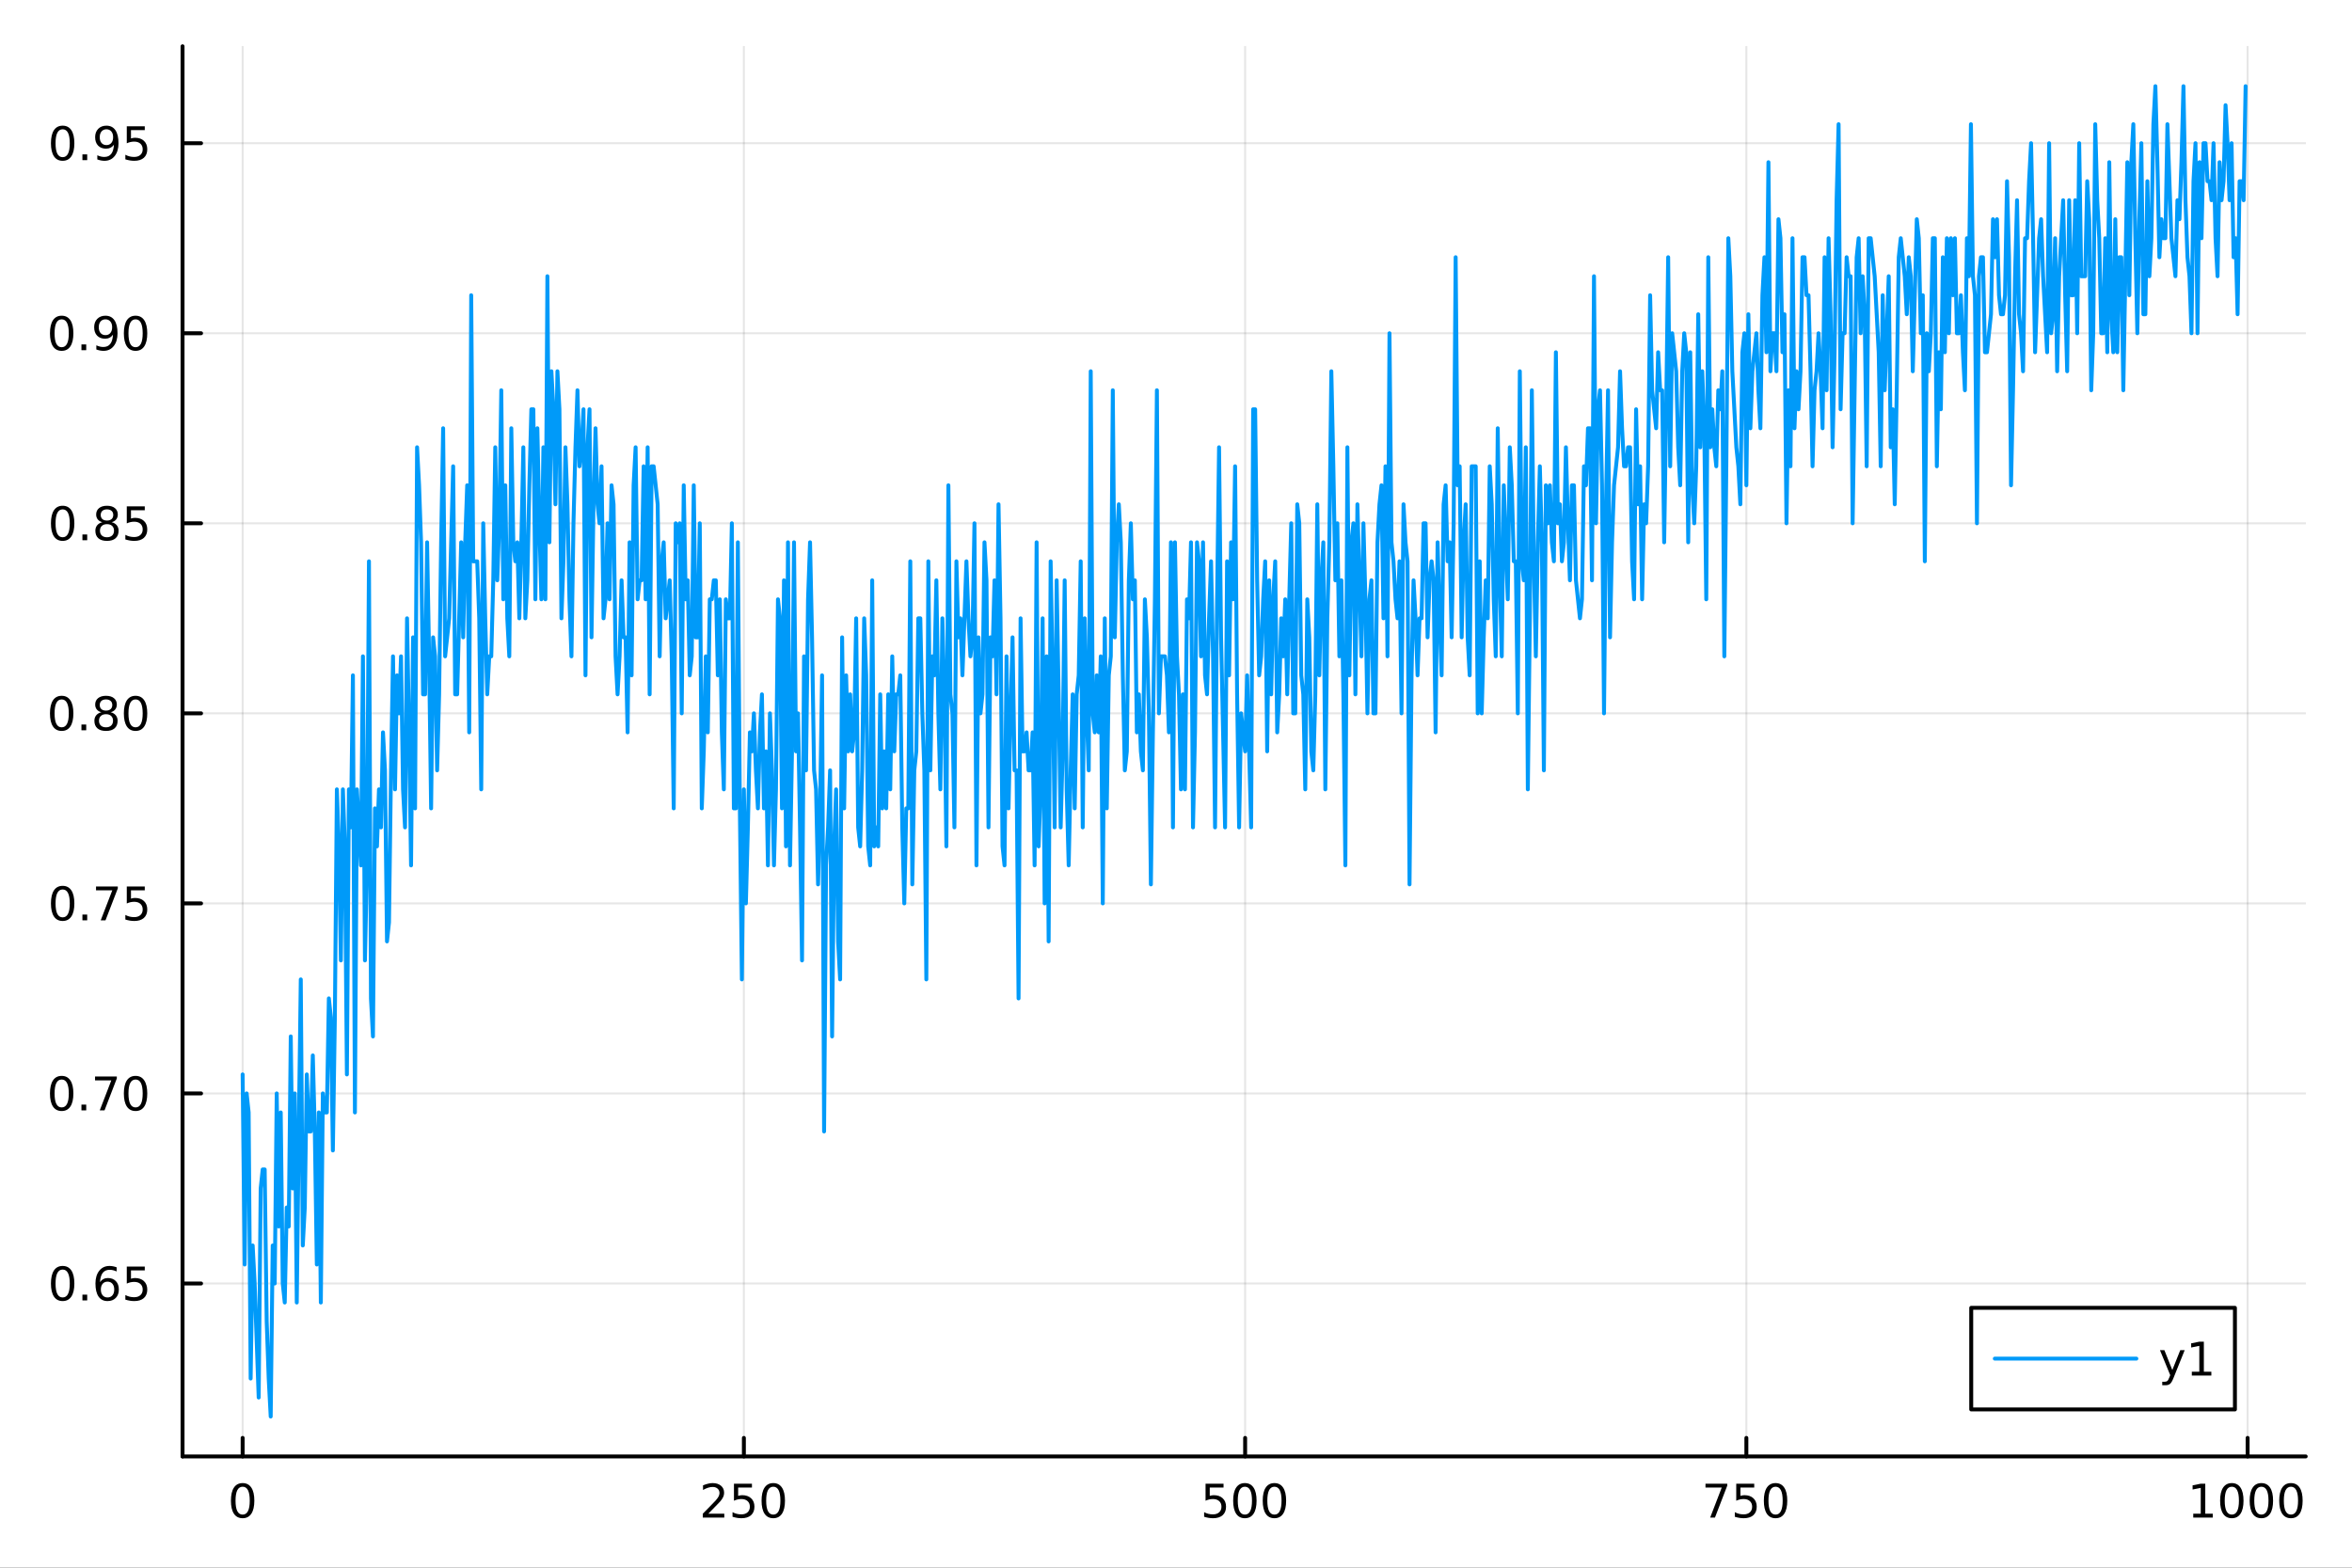 <?xml version="1.0" encoding="utf-8"?>
<svg xmlns="http://www.w3.org/2000/svg" xmlns:xlink="http://www.w3.org/1999/xlink" width="600" height="400" viewBox="0 0 2400 1600">
<rect x="0" y="0" width="2400" height="1600" fill="#333333" stroke="none"/>
<defs>
  <clipPath id="clip280">
    <rect x="0" y="0" width="2400" height="1600"/>
  </clipPath>
</defs>
<path clip-path="url(#clip280)" d="M0 1600 L2400 1600 L2400 0 L0 0  Z" fill="#ffffff" fill-rule="evenodd" fill-opacity="1"/>
<defs>
  <clipPath id="clip281">
    <rect x="480" y="0" width="1681" height="1600"/>
  </clipPath>
</defs>
<path clip-path="url(#clip280)" d="M186.274 1486.45 L2352.76 1486.45 L2352.76 47.244 L186.274 47.244  Z" fill="#ffffff" fill-rule="evenodd" fill-opacity="1"/>
<defs>
  <clipPath id="clip282">
    <rect x="186" y="47" width="2167" height="1440"/>
  </clipPath>
</defs>
<polyline clip-path="url(#clip282)" style="stroke:#000000; stroke-linecap:round; stroke-linejoin:round; stroke-width:2; stroke-opacity:0.1; fill:none" points="247.59,1486.45 247.59,47.244 "/>
<polyline clip-path="url(#clip282)" style="stroke:#000000; stroke-linecap:round; stroke-linejoin:round; stroke-width:2; stroke-opacity:0.1; fill:none" points="759.064,1486.45 759.064,47.244 "/>
<polyline clip-path="url(#clip282)" style="stroke:#000000; stroke-linecap:round; stroke-linejoin:round; stroke-width:2; stroke-opacity:0.1; fill:none" points="1270.54,1486.45 1270.54,47.244 "/>
<polyline clip-path="url(#clip282)" style="stroke:#000000; stroke-linecap:round; stroke-linejoin:round; stroke-width:2; stroke-opacity:0.1; fill:none" points="1782.01,1486.45 1782.01,47.244 "/>
<polyline clip-path="url(#clip282)" style="stroke:#000000; stroke-linecap:round; stroke-linejoin:round; stroke-width:2; stroke-opacity:0.1; fill:none" points="2293.49,1486.45 2293.49,47.244 "/>
<polyline clip-path="url(#clip280)" style="stroke:#000000; stroke-linecap:round; stroke-linejoin:round; stroke-width:4; stroke-opacity:1; fill:none" points="186.274,1486.45 2352.76,1486.45 "/>
<polyline clip-path="url(#clip280)" style="stroke:#000000; stroke-linecap:round; stroke-linejoin:round; stroke-width:4; stroke-opacity:1; fill:none" points="247.59,1486.45 247.59,1467.55 "/>
<polyline clip-path="url(#clip280)" style="stroke:#000000; stroke-linecap:round; stroke-linejoin:round; stroke-width:4; stroke-opacity:1; fill:none" points="759.064,1486.45 759.064,1467.55 "/>
<polyline clip-path="url(#clip280)" style="stroke:#000000; stroke-linecap:round; stroke-linejoin:round; stroke-width:4; stroke-opacity:1; fill:none" points="1270.54,1486.45 1270.54,1467.55 "/>
<polyline clip-path="url(#clip280)" style="stroke:#000000; stroke-linecap:round; stroke-linejoin:round; stroke-width:4; stroke-opacity:1; fill:none" points="1782.01,1486.45 1782.01,1467.55 "/>
<polyline clip-path="url(#clip280)" style="stroke:#000000; stroke-linecap:round; stroke-linejoin:round; stroke-width:4; stroke-opacity:1; fill:none" points="2293.49,1486.45 2293.49,1467.55 "/>
<path clip-path="url(#clip280)" d="M247.59 1517.37 Q243.978 1517.37 242.15 1520.93 Q240.344 1524.47 240.344 1531.6 Q240.344 1538.71 242.15 1542.27 Q243.978 1545.82 247.59 1545.82 Q251.224 1545.82 253.029 1542.27 Q254.858 1538.71 254.858 1531.6 Q254.858 1524.47 253.029 1520.93 Q251.224 1517.37 247.59 1517.37 M247.59 1513.66 Q253.4 1513.66 256.455 1518.27 Q259.534 1522.85 259.534 1531.6 Q259.534 1540.33 256.455 1544.94 Q253.4 1549.52 247.59 1549.52 Q241.779 1549.52 238.701 1544.94 Q235.645 1540.33 235.645 1531.6 Q235.645 1522.85 238.701 1518.27 Q241.779 1513.66 247.59 1513.66 Z" fill="#000000" fill-rule="nonzero" fill-opacity="1" /><path clip-path="url(#clip280)" d="M722.756 1544.91 L739.075 1544.91 L739.075 1548.85 L717.131 1548.85 L717.131 1544.91 Q719.793 1542.16 724.376 1537.53 Q728.983 1532.88 730.163 1531.53 Q732.409 1529.01 733.288 1527.27 Q734.191 1525.51 734.191 1523.82 Q734.191 1521.07 732.247 1519.33 Q730.325 1517.6 727.224 1517.6 Q725.025 1517.6 722.571 1518.36 Q720.14 1519.13 717.363 1520.68 L717.363 1515.95 Q720.187 1514.82 722.64 1514.24 Q725.094 1513.66 727.131 1513.66 Q732.501 1513.66 735.696 1516.35 Q738.89 1519.03 738.89 1523.52 Q738.89 1525.65 738.08 1527.57 Q737.293 1529.47 735.187 1532.07 Q734.608 1532.74 731.506 1535.95 Q728.404 1539.15 722.756 1544.91 Z" fill="#000000" fill-rule="nonzero" fill-opacity="1" /><path clip-path="url(#clip280)" d="M748.936 1514.29 L767.293 1514.29 L767.293 1518.22 L753.219 1518.22 L753.219 1526.7 Q754.237 1526.35 755.256 1526.19 Q756.274 1526 757.293 1526 Q763.08 1526 766.46 1529.17 Q769.839 1532.34 769.839 1537.76 Q769.839 1543.34 766.367 1546.44 Q762.895 1549.52 756.575 1549.52 Q754.399 1549.52 752.131 1549.15 Q749.886 1548.78 747.478 1548.04 L747.478 1543.34 Q749.561 1544.47 751.784 1545.03 Q754.006 1545.58 756.483 1545.58 Q760.487 1545.58 762.825 1543.48 Q765.163 1541.37 765.163 1537.76 Q765.163 1534.15 762.825 1532.04 Q760.487 1529.94 756.483 1529.94 Q754.608 1529.94 752.733 1530.35 Q750.881 1530.77 748.936 1531.65 L748.936 1514.29 Z" fill="#000000" fill-rule="nonzero" fill-opacity="1" /><path clip-path="url(#clip280)" d="M789.052 1517.37 Q785.441 1517.37 783.612 1520.93 Q781.807 1524.47 781.807 1531.6 Q781.807 1538.71 783.612 1542.27 Q785.441 1545.82 789.052 1545.82 Q792.686 1545.82 794.492 1542.27 Q796.32 1538.71 796.32 1531.6 Q796.32 1524.47 794.492 1520.93 Q792.686 1517.37 789.052 1517.37 M789.052 1513.66 Q794.862 1513.66 797.918 1518.27 Q800.996 1522.85 800.996 1531.6 Q800.996 1540.33 797.918 1544.94 Q794.862 1549.52 789.052 1549.52 Q783.242 1549.52 780.163 1544.94 Q777.108 1540.33 777.108 1531.6 Q777.108 1522.85 780.163 1518.27 Q783.242 1513.66 789.052 1513.66 Z" fill="#000000" fill-rule="nonzero" fill-opacity="1" /><path clip-path="url(#clip280)" d="M1230.16 1514.29 L1248.51 1514.29 L1248.51 1518.22 L1234.44 1518.22 L1234.44 1526.7 Q1235.46 1526.35 1236.48 1526.19 Q1237.49 1526 1238.51 1526 Q1244.3 1526 1247.68 1529.17 Q1251.06 1532.34 1251.06 1537.76 Q1251.06 1543.34 1247.59 1546.44 Q1244.11 1549.52 1237.8 1549.52 Q1235.62 1549.52 1233.35 1549.15 Q1231.11 1548.78 1228.7 1548.04 L1228.7 1543.34 Q1230.78 1544.47 1233 1545.03 Q1235.23 1545.58 1237.7 1545.58 Q1241.71 1545.58 1244.04 1543.48 Q1246.38 1541.37 1246.38 1537.76 Q1246.38 1534.15 1244.04 1532.04 Q1241.71 1529.94 1237.7 1529.94 Q1235.83 1529.94 1233.95 1530.35 Q1232.1 1530.77 1230.16 1531.65 L1230.16 1514.29 Z" fill="#000000" fill-rule="nonzero" fill-opacity="1" /><path clip-path="url(#clip280)" d="M1270.27 1517.37 Q1266.66 1517.37 1264.83 1520.93 Q1263.03 1524.47 1263.03 1531.6 Q1263.03 1538.71 1264.83 1542.27 Q1266.66 1545.82 1270.27 1545.82 Q1273.91 1545.82 1275.71 1542.27 Q1277.54 1538.71 1277.54 1531.6 Q1277.54 1524.47 1275.71 1520.93 Q1273.91 1517.37 1270.27 1517.37 M1270.27 1513.66 Q1276.08 1513.66 1279.14 1518.27 Q1282.22 1522.85 1282.22 1531.6 Q1282.22 1540.33 1279.14 1544.94 Q1276.08 1549.52 1270.27 1549.52 Q1264.46 1549.52 1261.38 1544.94 Q1258.33 1540.33 1258.33 1531.6 Q1258.33 1522.85 1261.38 1518.27 Q1264.46 1513.66 1270.27 1513.66 Z" fill="#000000" fill-rule="nonzero" fill-opacity="1" /><path clip-path="url(#clip280)" d="M1300.43 1517.37 Q1296.82 1517.37 1294.99 1520.93 Q1293.19 1524.47 1293.19 1531.6 Q1293.19 1538.71 1294.99 1542.27 Q1296.82 1545.82 1300.43 1545.82 Q1304.07 1545.82 1305.87 1542.27 Q1307.7 1538.71 1307.7 1531.6 Q1307.7 1524.47 1305.87 1520.93 Q1304.07 1517.37 1300.43 1517.37 M1300.43 1513.66 Q1306.24 1513.66 1309.3 1518.27 Q1312.38 1522.85 1312.38 1531.6 Q1312.38 1540.33 1309.3 1544.94 Q1306.24 1549.52 1300.43 1549.52 Q1294.62 1549.52 1291.54 1544.94 Q1288.49 1540.33 1288.49 1531.6 Q1288.49 1522.85 1291.54 1518.27 Q1294.62 1513.66 1300.43 1513.66 Z" fill="#000000" fill-rule="nonzero" fill-opacity="1" /><path clip-path="url(#clip280)" d="M1740.29 1514.29 L1762.51 1514.29 L1762.51 1516.28 L1749.96 1548.85 L1745.08 1548.85 L1756.88 1518.22 L1740.29 1518.22 L1740.29 1514.29 Z" fill="#000000" fill-rule="nonzero" fill-opacity="1" /><path clip-path="url(#clip280)" d="M1771.68 1514.29 L1790.03 1514.29 L1790.03 1518.22 L1775.96 1518.22 L1775.96 1526.7 Q1776.98 1526.35 1778 1526.19 Q1779.01 1526 1780.03 1526 Q1785.82 1526 1789.2 1529.17 Q1792.58 1532.34 1792.58 1537.76 Q1792.58 1543.34 1789.11 1546.44 Q1785.63 1549.52 1779.32 1549.52 Q1777.14 1549.52 1774.87 1549.15 Q1772.63 1548.78 1770.22 1548.04 L1770.22 1543.34 Q1772.3 1544.47 1774.52 1545.03 Q1776.75 1545.58 1779.22 1545.58 Q1783.23 1545.58 1785.57 1543.48 Q1787.9 1541.37 1787.9 1537.76 Q1787.9 1534.15 1785.57 1532.04 Q1783.23 1529.94 1779.22 1529.94 Q1777.35 1529.94 1775.47 1530.35 Q1773.62 1530.77 1771.68 1531.65 L1771.68 1514.29 Z" fill="#000000" fill-rule="nonzero" fill-opacity="1" /><path clip-path="url(#clip280)" d="M1811.79 1517.37 Q1808.18 1517.37 1806.35 1520.93 Q1804.55 1524.47 1804.55 1531.6 Q1804.55 1538.71 1806.35 1542.27 Q1808.18 1545.82 1811.79 1545.82 Q1815.43 1545.82 1817.23 1542.27 Q1819.06 1538.71 1819.06 1531.6 Q1819.06 1524.47 1817.23 1520.93 Q1815.43 1517.37 1811.79 1517.37 M1811.79 1513.66 Q1817.6 1513.66 1820.66 1518.27 Q1823.74 1522.85 1823.74 1531.6 Q1823.74 1540.33 1820.66 1544.94 Q1817.6 1549.52 1811.79 1549.52 Q1805.98 1549.52 1802.9 1544.94 Q1799.85 1540.33 1799.85 1531.6 Q1799.85 1522.85 1802.9 1518.27 Q1805.98 1513.66 1811.79 1513.66 Z" fill="#000000" fill-rule="nonzero" fill-opacity="1" /><path clip-path="url(#clip280)" d="M2238.01 1544.91 L2245.65 1544.91 L2245.65 1518.55 L2237.34 1520.21 L2237.34 1515.95 L2245.6 1514.29 L2250.28 1514.29 L2250.28 1544.91 L2257.92 1544.91 L2257.92 1548.85 L2238.01 1548.85 L2238.01 1544.91 Z" fill="#000000" fill-rule="nonzero" fill-opacity="1" /><path clip-path="url(#clip280)" d="M2277.36 1517.37 Q2273.75 1517.37 2271.92 1520.93 Q2270.12 1524.47 2270.12 1531.6 Q2270.12 1538.71 2271.92 1542.27 Q2273.75 1545.82 2277.36 1545.82 Q2281 1545.82 2282.8 1542.27 Q2284.63 1538.71 2284.63 1531.6 Q2284.63 1524.47 2282.8 1520.93 Q2281 1517.37 2277.36 1517.37 M2277.36 1513.66 Q2283.17 1513.66 2286.23 1518.27 Q2289.31 1522.85 2289.31 1531.6 Q2289.31 1540.33 2286.23 1544.94 Q2283.17 1549.52 2277.36 1549.52 Q2271.55 1549.52 2268.47 1544.94 Q2265.42 1540.33 2265.42 1531.6 Q2265.42 1522.85 2268.47 1518.27 Q2271.55 1513.66 2277.36 1513.66 Z" fill="#000000" fill-rule="nonzero" fill-opacity="1" /><path clip-path="url(#clip280)" d="M2307.53 1517.37 Q2303.91 1517.37 2302.09 1520.93 Q2300.28 1524.47 2300.28 1531.6 Q2300.28 1538.71 2302.09 1542.27 Q2303.91 1545.82 2307.53 1545.82 Q2311.16 1545.82 2312.97 1542.27 Q2314.79 1538.71 2314.79 1531.6 Q2314.79 1524.47 2312.97 1520.93 Q2311.16 1517.37 2307.53 1517.37 M2307.53 1513.66 Q2313.34 1513.66 2316.39 1518.27 Q2319.47 1522.85 2319.47 1531.6 Q2319.47 1540.33 2316.39 1544.94 Q2313.34 1549.52 2307.53 1549.52 Q2301.72 1549.52 2298.64 1544.94 Q2295.58 1540.33 2295.58 1531.6 Q2295.58 1522.85 2298.64 1518.27 Q2301.72 1513.66 2307.53 1513.66 Z" fill="#000000" fill-rule="nonzero" fill-opacity="1" /><path clip-path="url(#clip280)" d="M2337.69 1517.37 Q2334.08 1517.37 2332.25 1520.93 Q2330.44 1524.47 2330.44 1531.6 Q2330.44 1538.71 2332.25 1542.27 Q2334.08 1545.82 2337.69 1545.82 Q2341.32 1545.82 2343.13 1542.27 Q2344.96 1538.71 2344.96 1531.6 Q2344.96 1524.47 2343.13 1520.93 Q2341.32 1517.37 2337.69 1517.37 M2337.69 1513.66 Q2343.5 1513.66 2346.55 1518.27 Q2349.63 1522.85 2349.63 1531.6 Q2349.63 1540.33 2346.55 1544.94 Q2343.5 1549.52 2337.69 1549.52 Q2331.88 1549.52 2328.8 1544.94 Q2325.74 1540.33 2325.74 1531.6 Q2325.74 1522.85 2328.8 1518.27 Q2331.88 1513.66 2337.69 1513.66 Z" fill="#000000" fill-rule="nonzero" fill-opacity="1" /><polyline clip-path="url(#clip282)" style="stroke:#000000; stroke-linecap:round; stroke-linejoin:round; stroke-width:2; stroke-opacity:0.1; fill:none" points="186.274,1309.94 2352.76,1309.94 "/>
<polyline clip-path="url(#clip282)" style="stroke:#000000; stroke-linecap:round; stroke-linejoin:round; stroke-width:2; stroke-opacity:0.1; fill:none" points="186.274,1115.98 2352.76,1115.98 "/>
<polyline clip-path="url(#clip282)" style="stroke:#000000; stroke-linecap:round; stroke-linejoin:round; stroke-width:2; stroke-opacity:0.1; fill:none" points="186.274,922.016 2352.76,922.016 "/>
<polyline clip-path="url(#clip282)" style="stroke:#000000; stroke-linecap:round; stroke-linejoin:round; stroke-width:2; stroke-opacity:0.1; fill:none" points="186.274,728.053 2352.76,728.053 "/>
<polyline clip-path="url(#clip282)" style="stroke:#000000; stroke-linecap:round; stroke-linejoin:round; stroke-width:2; stroke-opacity:0.1; fill:none" points="186.274,534.091 2352.76,534.091 "/>
<polyline clip-path="url(#clip282)" style="stroke:#000000; stroke-linecap:round; stroke-linejoin:round; stroke-width:2; stroke-opacity:0.1; fill:none" points="186.274,340.128 2352.76,340.128 "/>
<polyline clip-path="url(#clip282)" style="stroke:#000000; stroke-linecap:round; stroke-linejoin:round; stroke-width:2; stroke-opacity:0.1; fill:none" points="186.274,146.165 2352.76,146.165 "/>
<polyline clip-path="url(#clip280)" style="stroke:#000000; stroke-linecap:round; stroke-linejoin:round; stroke-width:4; stroke-opacity:1; fill:none" points="186.274,1486.45 186.274,47.244 "/>
<polyline clip-path="url(#clip280)" style="stroke:#000000; stroke-linecap:round; stroke-linejoin:round; stroke-width:4; stroke-opacity:1; fill:none" points="186.274,1309.94 205.172,1309.94 "/>
<polyline clip-path="url(#clip280)" style="stroke:#000000; stroke-linecap:round; stroke-linejoin:round; stroke-width:4; stroke-opacity:1; fill:none" points="186.274,1115.98 205.172,1115.98 "/>
<polyline clip-path="url(#clip280)" style="stroke:#000000; stroke-linecap:round; stroke-linejoin:round; stroke-width:4; stroke-opacity:1; fill:none" points="186.274,922.016 205.172,922.016 "/>
<polyline clip-path="url(#clip280)" style="stroke:#000000; stroke-linecap:round; stroke-linejoin:round; stroke-width:4; stroke-opacity:1; fill:none" points="186.274,728.053 205.172,728.053 "/>
<polyline clip-path="url(#clip280)" style="stroke:#000000; stroke-linecap:round; stroke-linejoin:round; stroke-width:4; stroke-opacity:1; fill:none" points="186.274,534.091 205.172,534.091 "/>
<polyline clip-path="url(#clip280)" style="stroke:#000000; stroke-linecap:round; stroke-linejoin:round; stroke-width:4; stroke-opacity:1; fill:none" points="186.274,340.128 205.172,340.128 "/>
<polyline clip-path="url(#clip280)" style="stroke:#000000; stroke-linecap:round; stroke-linejoin:round; stroke-width:4; stroke-opacity:1; fill:none" points="186.274,146.165 205.172,146.165 "/>
<path clip-path="url(#clip280)" d="M63.932 1295.74 Q60.321 1295.74 58.492 1299.31 Q56.687 1302.85 56.687 1309.98 Q56.687 1317.08 58.492 1320.65 Q60.321 1324.19 63.932 1324.19 Q67.566 1324.19 69.372 1320.65 Q71.2 1317.08 71.2 1309.98 Q71.2 1302.85 69.372 1299.31 Q67.566 1295.74 63.932 1295.74 M63.932 1292.04 Q69.742 1292.04 72.798 1296.64 Q75.876 1301.23 75.876 1309.98 Q75.876 1318.7 72.798 1323.31 Q69.742 1327.89 63.932 1327.89 Q58.122 1327.89 55.043 1323.31 Q51.987 1318.7 51.987 1309.98 Q51.987 1301.23 55.043 1296.64 Q58.122 1292.04 63.932 1292.04 Z" fill="#000000" fill-rule="nonzero" fill-opacity="1" /><path clip-path="url(#clip280)" d="M84.094 1321.34 L88.978 1321.34 L88.978 1327.22 L84.094 1327.22 L84.094 1321.34 Z" fill="#000000" fill-rule="nonzero" fill-opacity="1" /><path clip-path="url(#clip280)" d="M109.742 1308.08 Q106.594 1308.08 104.742 1310.23 Q102.913 1312.38 102.913 1316.13 Q102.913 1319.86 104.742 1322.04 Q106.594 1324.19 109.742 1324.19 Q112.89 1324.19 114.719 1322.04 Q116.57 1319.86 116.57 1316.13 Q116.57 1312.38 114.719 1310.23 Q112.89 1308.08 109.742 1308.08 M119.024 1293.43 L119.024 1297.68 Q117.265 1296.85 115.459 1296.41 Q113.677 1295.97 111.918 1295.97 Q107.288 1295.97 104.834 1299.1 Q102.404 1302.22 102.057 1308.54 Q103.422 1306.53 105.483 1305.46 Q107.543 1304.37 110.02 1304.37 Q115.228 1304.37 118.237 1307.55 Q121.27 1310.69 121.27 1316.13 Q121.27 1321.46 118.121 1324.68 Q114.973 1327.89 109.742 1327.89 Q103.746 1327.89 100.575 1323.31 Q97.404 1318.7 97.404 1309.98 Q97.404 1301.78 101.293 1296.92 Q105.182 1292.04 111.733 1292.04 Q113.492 1292.04 115.274 1292.38 Q117.08 1292.73 119.024 1293.43 Z" fill="#000000" fill-rule="nonzero" fill-opacity="1" /><path clip-path="url(#clip280)" d="M129.371 1292.66 L147.728 1292.66 L147.728 1296.6 L133.654 1296.6 L133.654 1305.07 Q134.672 1304.72 135.691 1304.56 Q136.709 1304.37 137.728 1304.37 Q143.515 1304.37 146.894 1307.55 Q150.274 1310.72 150.274 1316.13 Q150.274 1321.71 146.802 1324.81 Q143.33 1327.89 137.01 1327.89 Q134.834 1327.89 132.566 1327.52 Q130.32 1327.15 127.913 1326.41 L127.913 1321.71 Q129.996 1322.85 132.219 1323.4 Q134.441 1323.96 136.918 1323.96 Q140.922 1323.96 143.26 1321.85 Q145.598 1319.74 145.598 1316.13 Q145.598 1312.52 143.26 1310.42 Q140.922 1308.31 136.918 1308.31 Q135.043 1308.31 133.168 1308.73 Q131.316 1309.14 129.371 1310.02 L129.371 1292.66 Z" fill="#000000" fill-rule="nonzero" fill-opacity="1" /><path clip-path="url(#clip280)" d="M62.937 1101.78 Q59.325 1101.78 57.497 1105.34 Q55.691 1108.88 55.691 1116.01 Q55.691 1123.12 57.497 1126.68 Q59.325 1130.23 62.937 1130.23 Q66.571 1130.23 68.376 1126.68 Q70.205 1123.12 70.205 1116.01 Q70.205 1108.88 68.376 1105.34 Q66.571 1101.78 62.937 1101.78 M62.937 1098.07 Q68.747 1098.07 71.802 1102.68 Q74.881 1107.26 74.881 1116.01 Q74.881 1124.74 71.802 1129.35 Q68.747 1133.93 62.937 1133.93 Q57.126 1133.93 54.048 1129.35 Q50.992 1124.74 50.992 1116.01 Q50.992 1107.26 54.048 1102.68 Q57.126 1098.07 62.937 1098.07 Z" fill="#000000" fill-rule="nonzero" fill-opacity="1" /><path clip-path="url(#clip280)" d="M83.098 1127.38 L87.983 1127.38 L87.983 1133.26 L83.098 1133.26 L83.098 1127.38 Z" fill="#000000" fill-rule="nonzero" fill-opacity="1" /><path clip-path="url(#clip280)" d="M96.987 1098.7 L119.209 1098.7 L119.209 1100.69 L106.663 1133.26 L101.779 1133.26 L113.584 1102.63 L96.987 1102.63 L96.987 1098.7 Z" fill="#000000" fill-rule="nonzero" fill-opacity="1" /><path clip-path="url(#clip280)" d="M138.33 1101.78 Q134.719 1101.78 132.89 1105.34 Q131.084 1108.88 131.084 1116.01 Q131.084 1123.12 132.89 1126.68 Q134.719 1130.23 138.33 1130.23 Q141.964 1130.23 143.769 1126.68 Q145.598 1123.12 145.598 1116.01 Q145.598 1108.88 143.769 1105.34 Q141.964 1101.78 138.33 1101.78 M138.33 1098.07 Q144.14 1098.07 147.195 1102.68 Q150.274 1107.26 150.274 1116.01 Q150.274 1124.74 147.195 1129.35 Q144.14 1133.93 138.33 1133.93 Q132.519 1133.93 129.441 1129.35 Q126.385 1124.74 126.385 1116.01 Q126.385 1107.26 129.441 1102.68 Q132.519 1098.07 138.33 1098.07 Z" fill="#000000" fill-rule="nonzero" fill-opacity="1" /><path clip-path="url(#clip280)" d="M63.932 907.815 Q60.321 907.815 58.492 911.38 Q56.687 914.921 56.687 922.051 Q56.687 929.157 58.492 932.722 Q60.321 936.264 63.932 936.264 Q67.566 936.264 69.372 932.722 Q71.2 929.157 71.2 922.051 Q71.2 914.921 69.372 911.38 Q67.566 907.815 63.932 907.815 M63.932 904.111 Q69.742 904.111 72.798 908.718 Q75.876 913.301 75.876 922.051 Q75.876 930.778 72.798 935.384 Q69.742 939.967 63.932 939.967 Q58.122 939.967 55.043 935.384 Q51.987 930.778 51.987 922.051 Q51.987 913.301 55.043 908.718 Q58.122 904.111 63.932 904.111 Z" fill="#000000" fill-rule="nonzero" fill-opacity="1" /><path clip-path="url(#clip280)" d="M84.094 933.417 L88.978 933.417 L88.978 939.296 L84.094 939.296 L84.094 933.417 Z" fill="#000000" fill-rule="nonzero" fill-opacity="1" /><path clip-path="url(#clip280)" d="M97.983 904.736 L120.205 904.736 L120.205 906.727 L107.658 939.296 L102.774 939.296 L114.58 908.671 L97.983 908.671 L97.983 904.736 Z" fill="#000000" fill-rule="nonzero" fill-opacity="1" /><path clip-path="url(#clip280)" d="M129.371 904.736 L147.728 904.736 L147.728 908.671 L133.654 908.671 L133.654 917.144 Q134.672 916.796 135.691 916.634 Q136.709 916.449 137.728 916.449 Q143.515 916.449 146.894 919.62 Q150.274 922.792 150.274 928.208 Q150.274 933.787 146.802 936.889 Q143.33 939.967 137.01 939.967 Q134.834 939.967 132.566 939.597 Q130.32 939.227 127.913 938.486 L127.913 933.787 Q129.996 934.921 132.219 935.477 Q134.441 936.032 136.918 936.032 Q140.922 936.032 143.26 933.926 Q145.598 931.819 145.598 928.208 Q145.598 924.597 143.26 922.491 Q140.922 920.384 136.918 920.384 Q135.043 920.384 133.168 920.801 Q131.316 921.218 129.371 922.097 L129.371 904.736 Z" fill="#000000" fill-rule="nonzero" fill-opacity="1" /><path clip-path="url(#clip280)" d="M62.937 713.852 Q59.325 713.852 57.497 717.417 Q55.691 720.959 55.691 728.088 Q55.691 735.195 57.497 738.759 Q59.325 742.301 62.937 742.301 Q66.571 742.301 68.376 738.759 Q70.205 735.195 70.205 728.088 Q70.205 720.959 68.376 717.417 Q66.571 713.852 62.937 713.852 M62.937 710.148 Q68.747 710.148 71.802 714.755 Q74.881 719.338 74.881 728.088 Q74.881 736.815 71.802 741.421 Q68.747 746.005 62.937 746.005 Q57.126 746.005 54.048 741.421 Q50.992 736.815 50.992 728.088 Q50.992 719.338 54.048 714.755 Q57.126 710.148 62.937 710.148 Z" fill="#000000" fill-rule="nonzero" fill-opacity="1" /><path clip-path="url(#clip280)" d="M83.098 739.454 L87.983 739.454 L87.983 745.333 L83.098 745.333 L83.098 739.454 Z" fill="#000000" fill-rule="nonzero" fill-opacity="1" /><path clip-path="url(#clip280)" d="M108.168 728.921 Q104.834 728.921 102.913 730.704 Q101.015 732.486 101.015 735.611 Q101.015 738.736 102.913 740.519 Q104.834 742.301 108.168 742.301 Q111.501 742.301 113.422 740.519 Q115.344 738.713 115.344 735.611 Q115.344 732.486 113.422 730.704 Q111.524 728.921 108.168 728.921 M103.492 726.931 Q100.483 726.19 98.793 724.13 Q97.126 722.07 97.126 719.107 Q97.126 714.963 100.066 712.556 Q103.029 710.148 108.168 710.148 Q113.33 710.148 116.27 712.556 Q119.209 714.963 119.209 719.107 Q119.209 722.07 117.52 724.13 Q115.853 726.19 112.867 726.931 Q116.246 727.718 118.121 730.009 Q120.02 732.301 120.02 735.611 Q120.02 740.634 116.941 743.32 Q113.885 746.005 108.168 746.005 Q102.45 746.005 99.371 743.32 Q96.316 740.634 96.316 735.611 Q96.316 732.301 98.214 730.009 Q100.112 727.718 103.492 726.931 M101.779 719.547 Q101.779 722.232 103.446 723.736 Q105.135 725.241 108.168 725.241 Q111.177 725.241 112.867 723.736 Q114.58 722.232 114.58 719.547 Q114.58 716.861 112.867 715.357 Q111.177 713.852 108.168 713.852 Q105.135 713.852 103.446 715.357 Q101.779 716.861 101.779 719.547 Z" fill="#000000" fill-rule="nonzero" fill-opacity="1" /><path clip-path="url(#clip280)" d="M138.33 713.852 Q134.719 713.852 132.89 717.417 Q131.084 720.959 131.084 728.088 Q131.084 735.195 132.89 738.759 Q134.719 742.301 138.33 742.301 Q141.964 742.301 143.769 738.759 Q145.598 735.195 145.598 728.088 Q145.598 720.959 143.769 717.417 Q141.964 713.852 138.33 713.852 M138.33 710.148 Q144.14 710.148 147.195 714.755 Q150.274 719.338 150.274 728.088 Q150.274 736.815 147.195 741.421 Q144.14 746.005 138.33 746.005 Q132.519 746.005 129.441 741.421 Q126.385 736.815 126.385 728.088 Q126.385 719.338 129.441 714.755 Q132.519 710.148 138.33 710.148 Z" fill="#000000" fill-rule="nonzero" fill-opacity="1" /><path clip-path="url(#clip280)" d="M63.932 519.889 Q60.321 519.889 58.492 523.454 Q56.687 526.996 56.687 534.125 Q56.687 541.232 58.492 544.797 Q60.321 548.338 63.932 548.338 Q67.566 548.338 69.372 544.797 Q71.2 541.232 71.2 534.125 Q71.2 526.996 69.372 523.454 Q67.566 519.889 63.932 519.889 M63.932 516.186 Q69.742 516.186 72.798 520.792 Q75.876 525.375 75.876 534.125 Q75.876 542.852 72.798 547.459 Q69.742 552.042 63.932 552.042 Q58.122 552.042 55.043 547.459 Q51.987 542.852 51.987 534.125 Q51.987 525.375 55.043 520.792 Q58.122 516.186 63.932 516.186 Z" fill="#000000" fill-rule="nonzero" fill-opacity="1" /><path clip-path="url(#clip280)" d="M84.094 545.491 L88.978 545.491 L88.978 551.371 L84.094 551.371 L84.094 545.491 Z" fill="#000000" fill-rule="nonzero" fill-opacity="1" /><path clip-path="url(#clip280)" d="M109.163 534.959 Q105.83 534.959 103.909 536.741 Q102.01 538.524 102.01 541.648 Q102.01 544.773 103.909 546.556 Q105.83 548.338 109.163 548.338 Q112.496 548.338 114.418 546.556 Q116.339 544.75 116.339 541.648 Q116.339 538.524 114.418 536.741 Q112.52 534.959 109.163 534.959 M104.487 532.968 Q101.478 532.227 99.788 530.167 Q98.121 528.107 98.121 525.144 Q98.121 521 101.061 518.593 Q104.024 516.186 109.163 516.186 Q114.325 516.186 117.265 518.593 Q120.205 521 120.205 525.144 Q120.205 528.107 118.515 530.167 Q116.848 532.227 113.862 532.968 Q117.242 533.755 119.117 536.047 Q121.015 538.338 121.015 541.648 Q121.015 546.672 117.936 549.357 Q114.881 552.042 109.163 552.042 Q103.446 552.042 100.367 549.357 Q97.311 546.672 97.311 541.648 Q97.311 538.338 99.21 536.047 Q101.108 533.755 104.487 532.968 M102.774 525.584 Q102.774 528.269 104.441 529.774 Q106.131 531.278 109.163 531.278 Q112.172 531.278 113.862 529.774 Q115.575 528.269 115.575 525.584 Q115.575 522.899 113.862 521.394 Q112.172 519.889 109.163 519.889 Q106.131 519.889 104.441 521.394 Q102.774 522.899 102.774 525.584 Z" fill="#000000" fill-rule="nonzero" fill-opacity="1" /><path clip-path="url(#clip280)" d="M129.371 516.811 L147.728 516.811 L147.728 520.746 L133.654 520.746 L133.654 529.218 Q134.672 528.871 135.691 528.709 Q136.709 528.524 137.728 528.524 Q143.515 528.524 146.894 531.695 Q150.274 534.866 150.274 540.283 Q150.274 545.861 146.802 548.963 Q143.33 552.042 137.01 552.042 Q134.834 552.042 132.566 551.672 Q130.32 551.301 127.913 550.56 L127.913 545.861 Q129.996 546.996 132.219 547.551 Q134.441 548.107 136.918 548.107 Q140.922 548.107 143.26 546 Q145.598 543.894 145.598 540.283 Q145.598 536.672 143.26 534.565 Q140.922 532.459 136.918 532.459 Q135.043 532.459 133.168 532.875 Q131.316 533.292 129.371 534.172 L129.371 516.811 Z" fill="#000000" fill-rule="nonzero" fill-opacity="1" /><path clip-path="url(#clip280)" d="M62.937 325.927 Q59.325 325.927 57.497 329.491 Q55.691 333.033 55.691 340.163 Q55.691 347.269 57.497 350.834 Q59.325 354.375 62.937 354.375 Q66.571 354.375 68.376 350.834 Q70.205 347.269 70.205 340.163 Q70.205 333.033 68.376 329.491 Q66.571 325.927 62.937 325.927 M62.937 322.223 Q68.747 322.223 71.802 326.829 Q74.881 331.413 74.881 340.163 Q74.881 348.889 71.802 353.496 Q68.747 358.079 62.937 358.079 Q57.126 358.079 54.048 353.496 Q50.992 348.889 50.992 340.163 Q50.992 331.413 54.048 326.829 Q57.126 322.223 62.937 322.223 Z" fill="#000000" fill-rule="nonzero" fill-opacity="1" /><path clip-path="url(#clip280)" d="M83.098 351.528 L87.983 351.528 L87.983 357.408 L83.098 357.408 L83.098 351.528 Z" fill="#000000" fill-rule="nonzero" fill-opacity="1" /><path clip-path="url(#clip280)" d="M98.307 356.69 L98.307 352.431 Q100.066 353.264 101.871 353.704 Q103.677 354.144 105.413 354.144 Q110.043 354.144 112.473 351.042 Q114.927 347.917 115.274 341.575 Q113.932 343.565 111.871 344.63 Q109.811 345.695 107.311 345.695 Q102.126 345.695 99.094 342.57 Q96.085 339.422 96.085 333.982 Q96.085 328.658 99.233 325.44 Q102.381 322.223 107.612 322.223 Q113.608 322.223 116.756 326.829 Q119.927 331.413 119.927 340.163 Q119.927 348.334 116.038 353.218 Q112.172 358.079 105.621 358.079 Q103.862 358.079 102.057 357.732 Q100.251 357.385 98.307 356.69 M107.612 342.038 Q110.76 342.038 112.589 339.885 Q114.441 337.732 114.441 333.982 Q114.441 330.255 112.589 328.102 Q110.76 325.927 107.612 325.927 Q104.464 325.927 102.612 328.102 Q100.784 330.255 100.784 333.982 Q100.784 337.732 102.612 339.885 Q104.464 342.038 107.612 342.038 Z" fill="#000000" fill-rule="nonzero" fill-opacity="1" /><path clip-path="url(#clip280)" d="M138.33 325.927 Q134.719 325.927 132.89 329.491 Q131.084 333.033 131.084 340.163 Q131.084 347.269 132.89 350.834 Q134.719 354.375 138.33 354.375 Q141.964 354.375 143.769 350.834 Q145.598 347.269 145.598 340.163 Q145.598 333.033 143.769 329.491 Q141.964 325.927 138.33 325.927 M138.33 322.223 Q144.14 322.223 147.195 326.829 Q150.274 331.413 150.274 340.163 Q150.274 348.889 147.195 353.496 Q144.14 358.079 138.33 358.079 Q132.519 358.079 129.441 353.496 Q126.385 348.889 126.385 340.163 Q126.385 331.413 129.441 326.829 Q132.519 322.223 138.33 322.223 Z" fill="#000000" fill-rule="nonzero" fill-opacity="1" /><path clip-path="url(#clip280)" d="M63.932 131.964 Q60.321 131.964 58.492 135.529 Q56.687 139.07 56.687 146.2 Q56.687 153.306 58.492 156.871 Q60.321 160.413 63.932 160.413 Q67.566 160.413 69.372 156.871 Q71.2 153.306 71.2 146.2 Q71.2 139.07 69.372 135.529 Q67.566 131.964 63.932 131.964 M63.932 128.26 Q69.742 128.26 72.798 132.867 Q75.876 137.45 75.876 146.2 Q75.876 154.927 72.798 159.533 Q69.742 164.116 63.932 164.116 Q58.122 164.116 55.043 159.533 Q51.987 154.927 51.987 146.2 Q51.987 137.45 55.043 132.867 Q58.122 128.26 63.932 128.26 Z" fill="#000000" fill-rule="nonzero" fill-opacity="1" /><path clip-path="url(#clip280)" d="M84.094 157.566 L88.978 157.566 L88.978 163.445 L84.094 163.445 L84.094 157.566 Z" fill="#000000" fill-rule="nonzero" fill-opacity="1" /><path clip-path="url(#clip280)" d="M99.302 162.728 L99.302 158.468 Q101.061 159.302 102.867 159.741 Q104.672 160.181 106.408 160.181 Q111.038 160.181 113.469 157.079 Q115.922 153.954 116.27 147.612 Q114.927 149.603 112.867 150.667 Q110.807 151.732 108.307 151.732 Q103.121 151.732 100.089 148.607 Q97.08 145.459 97.08 140.019 Q97.08 134.695 100.228 131.478 Q103.376 128.26 108.608 128.26 Q114.603 128.26 117.751 132.867 Q120.922 137.45 120.922 146.2 Q120.922 154.371 117.033 159.255 Q113.168 164.116 106.617 164.116 Q104.858 164.116 103.052 163.769 Q101.246 163.422 99.302 162.728 M108.608 148.075 Q111.756 148.075 113.584 145.922 Q115.436 143.769 115.436 140.019 Q115.436 136.292 113.584 134.14 Q111.756 131.964 108.608 131.964 Q105.459 131.964 103.608 134.14 Q101.779 136.292 101.779 140.019 Q101.779 143.769 103.608 145.922 Q105.459 148.075 108.608 148.075 Z" fill="#000000" fill-rule="nonzero" fill-opacity="1" /><path clip-path="url(#clip280)" d="M129.371 128.885 L147.728 128.885 L147.728 132.82 L133.654 132.82 L133.654 141.292 Q134.672 140.945 135.691 140.783 Q136.709 140.598 137.728 140.598 Q143.515 140.598 146.894 143.769 Q150.274 146.941 150.274 152.357 Q150.274 157.936 146.802 161.038 Q143.33 164.116 137.01 164.116 Q134.834 164.116 132.566 163.746 Q130.32 163.376 127.913 162.635 L127.913 157.936 Q129.996 159.07 132.219 159.626 Q134.441 160.181 136.918 160.181 Q140.922 160.181 143.26 158.075 Q145.598 155.968 145.598 152.357 Q145.598 148.746 143.26 146.64 Q140.922 144.533 136.918 144.533 Q135.043 144.533 133.168 144.95 Q131.316 145.367 129.371 146.246 L129.371 128.885 Z" fill="#000000" fill-rule="nonzero" fill-opacity="1" /><polyline clip-path="url(#clip282)" style="stroke:#009af9; stroke-linecap:round; stroke-linejoin:round; stroke-width:4; stroke-opacity:1; fill:none" points="247.59,1096.58 249.635,1290.55 251.681,1115.98 253.727,1135.38 255.773,1406.92 257.819,1271.15 259.865,1309.94 261.911,1368.13 263.957,1426.32 266.003,1212.96 268.048,1193.56 270.094,1193.56 272.14,1348.73 274.186,1406.92 276.232,1445.72 278.278,1271.15 280.324,1309.94 282.37,1115.98 284.416,1251.75 286.462,1135.38 288.507,1309.94 290.553,1329.34 292.599,1232.36 294.645,1251.75 296.691,1057.79 298.737,1212.96 300.783,1115.98 302.829,1329.34 304.875,1154.77 306.921,999.601 308.966,1271.15 311.012,1232.36 313.058,1096.58 315.104,1154.77 317.15,1154.77 319.196,1077.19 321.242,1154.77 323.288,1290.55 325.334,1135.38 327.38,1329.34 329.425,1115.98 331.471,1135.38 333.517,1135.38 335.563,1019 337.609,1038.39 339.655,1174.17 341.701,1038.39 343.747,805.639 345.793,863.827 347.838,980.205 349.884,805.639 351.93,863.827 353.976,1096.58 356.022,805.639 358.068,844.431 360.114,689.261 362.16,1135.38 364.206,805.639 366.252,844.431 368.297,883.224 370.343,669.865 372.389,980.205 374.435,883.224 376.481,572.883 378.527,1019 380.573,1057.79 382.619,825.035 384.665,863.827 386.711,805.639 388.756,844.431 390.802,747.45 392.848,786.242 394.894,960.809 396.94,941.412 398.986,786.242 401.032,669.865 403.078,805.639 405.124,689.261 407.169,728.053 409.215,669.865 411.261,805.639 413.307,844.431 415.353,631.072 417.399,747.45 419.445,883.224 421.491,650.468 423.537,825.035 425.583,456.506 427.628,495.298 429.674,553.487 431.72,708.657 433.766,708.657 435.812,553.487 437.858,669.865 439.904,825.035 441.95,650.468 443.996,669.865 446.042,786.242 448.087,708.657 450.133,553.487 452.179,437.109 454.225,669.865 456.271,650.468 458.317,631.072 460.363,553.487 462.409,475.902 464.455,708.657 466.5,708.657 468.546,631.072 470.592,553.487 472.638,650.468 474.684,553.487 476.73,495.298 478.776,747.45 480.822,301.335 482.868,572.883 484.914,572.883 486.959,572.883 489.005,631.072 491.051,805.639 493.097,534.091 495.143,631.072 497.189,708.657 499.235,669.865 501.281,669.865 503.327,592.279 505.373,456.506 507.418,592.279 509.464,534.091 511.51,398.317 513.556,611.676 515.602,495.298 517.648,631.072 519.694,669.865 521.74,437.109 523.786,553.487 525.831,572.883 527.877,553.487 529.923,631.072 531.969,553.487 534.015,456.506 536.061,631.072 538.107,592.279 540.153,495.298 542.199,417.713 544.245,417.713 546.29,611.676 548.336,437.109 550.382,534.091 552.428,611.676 554.474,456.506 556.52,611.676 558.566,281.939 560.612,553.487 562.658,378.92 564.704,417.713 566.749,514.694 568.795,378.92 570.841,417.713 572.887,631.072 574.933,572.883 576.979,456.506 579.025,514.694 581.071,611.676 583.117,669.865 585.162,534.091 587.208,456.506 589.254,398.317 591.3,475.902 593.346,456.506 595.392,417.713 597.438,689.261 599.484,456.506 601.53,417.713 603.576,650.468 605.621,514.694 607.667,437.109 609.713,514.694 611.759,534.091 613.805,475.902 615.851,631.072 617.897,611.676 619.943,534.091 621.989,611.676 624.035,495.298 626.08,514.694 628.126,669.865 630.172,708.657 632.218,669.865 634.264,592.279 636.31,650.468 638.356,650.468 640.402,747.45 642.448,553.487 644.493,689.261 646.539,495.298 648.585,456.506 650.631,611.676 652.677,592.279 654.723,592.279 656.769,475.902 658.815,611.676 660.861,456.506 662.907,708.657 664.952,475.902 666.998,475.902 669.044,495.298 671.09,514.694 673.136,669.865 675.182,572.883 677.228,553.487 679.274,631.072 681.32,611.676 683.366,592.279 685.411,669.865 687.457,825.035 689.503,534.091 691.549,553.487 693.595,534.091 695.641,728.053 697.687,495.298 699.733,611.676 701.779,592.279 703.825,689.261 705.87,669.865 707.916,495.298 709.962,650.468 712.008,650.468 714.054,534.091 716.1,825.035 718.146,766.846 720.192,669.865 722.238,747.45 724.283,611.676 726.329,611.676 728.375,592.279 730.421,592.279 732.467,689.261 734.513,611.676 736.559,747.45 738.605,805.639 740.651,611.676 742.697,631.072 744.742,631.072 746.788,534.091 748.834,825.035 750.88,825.035 752.926,553.487 754.972,825.035 757.018,999.601 759.064,805.639 761.11,922.016 763.156,844.431 765.201,747.45 767.247,766.846 769.293,728.053 771.339,786.242 773.385,825.035 775.431,747.45 777.477,708.657 779.523,825.035 781.569,766.846 783.614,883.224 785.66,728.053 787.706,786.242 789.752,883.224 791.798,805.639 793.844,611.676 795.89,631.072 797.936,825.035 799.982,592.279 802.028,863.827 804.073,553.487 806.119,883.224 808.165,766.846 810.211,553.487 812.257,766.846 814.303,728.053 816.349,844.431 818.395,980.205 820.441,669.865 822.487,786.242 824.532,611.676 826.578,553.487 828.624,650.468 830.67,786.242 832.716,805.639 834.762,902.62 836.808,825.035 838.854,689.261 840.9,1154.77 842.945,883.224 844.991,844.431 847.037,786.242 849.083,1057.79 851.129,863.827 853.175,805.639 855.221,960.809 857.267,999.601 859.313,650.468 861.359,825.035 863.404,689.261 865.45,766.846 867.496,708.657 869.542,766.846 871.588,747.45 873.634,631.072 875.68,844.431 877.726,863.827 879.772,786.242 881.818,631.072 883.863,689.261 885.909,863.827 887.955,883.224 890.001,592.279 892.047,863.827 894.093,844.431 896.139,863.827 898.185,708.657 900.231,825.035 902.276,766.846 904.322,825.035 906.368,708.657 908.414,805.639 910.46,669.865 912.506,766.846 914.552,708.657 916.598,708.657 918.644,689.261 920.69,844.431 922.735,922.016 924.781,825.035 926.827,825.035 928.873,572.883 930.919,902.62 932.965,786.242 935.011,766.846 937.057,631.072 939.103,631.072 941.149,728.053 943.194,786.242 945.24,999.601 947.286,572.883 949.332,786.242 951.378,669.865 953.424,689.261 955.47,592.279 957.516,728.053 959.562,805.639 961.607,631.072 963.653,708.657 965.699,863.827 967.745,495.298 969.791,708.657 971.837,728.053 973.883,844.431 975.929,572.883 977.975,650.468 980.021,631.072 982.066,689.261 984.112,631.072 986.158,572.883 988.204,631.072 990.25,669.865 992.296,650.468 994.342,534.091 996.388,883.224 998.434,650.468 1000.48,728.053 1002.53,708.657 1004.57,553.487 1006.62,592.279 1008.66,844.431 1010.71,650.468 1012.75,669.865 1014.8,592.279 1016.85,708.657 1018.89,514.694 1020.94,631.072 1022.98,863.827 1025.03,883.224 1027.08,669.865 1029.12,825.035 1031.17,728.053 1033.21,650.468 1035.26,786.242 1037.31,786.242 1039.35,1019 1041.4,631.072 1043.44,766.846 1045.49,766.846 1047.54,747.45 1049.58,786.242 1051.63,786.242 1053.67,747.45 1055.72,883.224 1057.76,553.487 1059.81,863.827 1061.86,805.639 1063.9,631.072 1065.95,922.016 1067.99,669.865 1070.04,960.809 1072.09,572.883 1074.13,689.261 1076.18,844.431 1078.22,592.279 1080.27,708.657 1082.32,844.431 1084.36,766.846 1086.41,592.279 1088.45,805.639 1090.5,883.224 1092.54,786.242 1094.59,708.657 1096.64,825.035 1098.68,708.657 1100.73,689.261 1102.77,572.883 1104.82,844.431 1106.87,631.072 1108.91,728.053 1110.96,786.242 1113,378.92 1115.05,728.053 1117.1,747.45 1119.14,689.261 1121.19,747.45 1123.23,669.865 1125.28,922.016 1127.33,631.072 1129.37,825.035 1131.42,689.261 1133.46,669.865 1135.51,398.317 1137.55,650.468 1139.6,553.487 1141.65,514.694 1143.69,553.487 1145.74,689.261 1147.78,786.242 1149.83,766.846 1151.88,592.279 1153.92,534.091 1155.97,611.676 1158.01,592.279 1160.06,747.45 1162.11,708.657 1164.15,766.846 1166.2,786.242 1168.24,611.676 1170.29,650.468 1172.33,728.053 1174.38,902.62 1176.43,747.45 1178.47,611.676 1180.52,398.317 1182.56,728.053 1184.61,669.865 1186.66,669.865 1188.7,669.865 1190.75,689.261 1192.79,747.45 1194.84,553.487 1196.89,844.431 1198.93,553.487 1200.98,669.865 1203.02,708.657 1205.07,805.639 1207.12,708.657 1209.16,805.639 1211.21,611.676 1213.25,631.072 1215.3,553.487 1217.34,844.431 1219.39,747.45 1221.44,553.487 1223.48,572.883 1225.53,669.865 1227.57,553.487 1229.62,689.261 1231.67,708.657 1233.71,631.072 1235.76,572.883 1237.8,669.865 1239.85,844.431 1241.9,611.676 1243.94,456.506 1245.99,650.468 1248.03,747.45 1250.08,844.431 1252.12,572.883 1254.17,689.261 1256.22,553.487 1258.26,611.676 1260.31,475.902 1262.35,708.657 1264.4,844.431 1266.45,728.053 1268.49,747.45 1270.54,766.846 1272.58,689.261 1274.63,766.846 1276.68,844.431 1278.72,417.713 1280.77,417.713 1282.81,592.279 1284.86,689.261 1286.91,669.865 1288.95,611.676 1291,572.883 1293.04,766.846 1295.09,592.279 1297.13,708.657 1299.18,611.676 1301.23,572.883 1303.27,747.45 1305.32,708.657 1307.36,631.072 1309.41,669.865 1311.46,611.676 1313.5,708.657 1315.55,611.676 1317.59,534.091 1319.64,728.053 1321.69,728.053 1323.73,514.694 1325.78,534.091 1327.82,689.261 1329.87,708.657 1331.91,805.639 1333.96,611.676 1336.01,650.468 1338.05,766.846 1340.1,786.242 1342.14,708.657 1344.19,514.694 1346.24,689.261 1348.28,592.279 1350.33,553.487 1352.37,805.639 1354.42,631.072 1356.47,553.487 1358.51,378.92 1360.56,475.902 1362.6,592.279 1364.65,534.091 1366.7,669.865 1368.74,592.279 1370.79,708.657 1372.83,883.224 1374.88,456.506 1376.92,689.261 1378.97,553.487 1381.02,534.091 1383.06,708.657 1385.11,514.694 1387.15,592.279 1389.2,669.865 1391.25,534.091 1393.29,611.676 1395.34,728.053 1397.38,611.676 1399.43,592.279 1401.48,728.053 1403.52,728.053 1405.57,553.487 1407.61,514.694 1409.66,495.298 1411.7,631.072 1413.75,475.902 1415.8,669.865 1417.84,340.128 1419.89,553.487 1421.93,572.883 1423.98,611.676 1426.03,631.072 1428.07,572.883 1430.12,728.053 1432.16,514.694 1434.21,553.487 1436.26,572.883 1438.3,902.62 1440.35,689.261 1442.39,592.279 1444.44,631.072 1446.49,689.261 1448.53,631.072 1450.58,631.072 1452.62,534.091 1454.67,534.091 1456.71,650.468 1458.76,592.279 1460.81,572.883 1462.85,592.279 1464.9,747.45 1466.94,553.487 1468.99,631.072 1471.04,689.261 1473.08,514.694 1475.13,495.298 1477.17,572.883 1479.22,553.487 1481.27,650.468 1483.31,534.091 1485.36,262.543 1487.4,495.298 1489.45,475.902 1491.49,650.468 1493.54,553.487 1495.59,514.694 1497.63,650.468 1499.68,689.261 1501.72,475.902 1503.77,475.902 1505.82,475.902 1507.86,728.053 1509.91,572.883 1511.95,728.053 1514,650.468 1516.05,592.279 1518.09,631.072 1520.14,475.902 1522.18,514.694 1524.23,611.676 1526.27,669.865 1528.32,437.109 1530.37,592.279 1532.41,669.865 1534.46,495.298 1536.5,553.487 1538.55,611.676 1540.6,456.506 1542.64,495.298 1544.69,572.883 1546.73,572.883 1548.78,728.053 1550.83,378.92 1552.87,572.883 1554.92,592.279 1556.96,456.506 1559.01,805.639 1561.06,631.072 1563.1,398.317 1565.15,572.883 1567.19,669.865 1569.24,553.487 1571.28,475.902 1573.33,553.487 1575.38,786.242 1577.42,495.298 1579.47,534.091 1581.51,495.298 1583.56,553.487 1585.61,572.883 1587.65,359.524 1589.7,534.091 1591.74,514.694 1593.79,572.883 1595.84,553.487 1597.88,456.506 1599.93,534.091 1601.97,592.279 1604.02,495.298 1606.06,495.298 1608.11,592.279 1610.16,611.676 1612.2,631.072 1614.25,611.676 1616.29,475.902 1618.34,495.298 1620.39,437.109 1622.43,437.109 1624.48,592.279 1626.52,281.939 1628.57,534.091 1630.62,417.713 1632.66,398.317 1634.71,495.298 1636.75,728.053 1638.8,514.694 1640.85,398.317 1642.89,650.468 1644.94,553.487 1646.98,495.298 1649.03,475.902 1651.07,456.506 1653.12,378.92 1655.17,437.109 1657.21,475.902 1659.26,475.902 1661.3,456.506 1663.35,456.506 1665.4,572.883 1667.44,611.676 1669.49,417.713 1671.53,514.694 1673.58,475.902 1675.63,611.676 1677.67,514.694 1679.72,534.091 1681.76,475.902 1683.81,301.335 1685.85,398.317 1687.9,417.713 1689.95,437.109 1691.99,359.524 1694.04,398.317 1696.08,398.317 1698.13,553.487 1700.18,417.713 1702.22,262.543 1704.27,475.902 1706.31,340.128 1708.36,359.524 1710.41,378.92 1712.45,456.506 1714.5,495.298 1716.54,378.92 1718.59,340.128 1720.64,359.524 1722.68,553.487 1724.73,359.524 1726.77,495.298 1728.82,534.091 1730.86,475.902 1732.91,320.732 1734.96,456.506 1737,378.92 1739.05,437.109 1741.09,611.676 1743.14,262.543 1745.19,456.506 1747.23,417.713 1749.28,456.506 1751.32,475.902 1753.37,398.317 1755.42,417.713 1757.46,378.92 1759.51,669.865 1761.55,475.902 1763.6,243.146 1765.64,281.939 1767.69,378.92 1769.74,417.713 1771.78,456.506 1773.83,475.902 1775.87,514.694 1777.92,359.524 1779.97,340.128 1782.01,495.298 1784.06,320.732 1786.1,437.109 1788.15,378.92 1790.2,359.524 1792.24,340.128 1794.29,398.317 1796.33,437.109 1798.38,301.335 1800.43,262.543 1802.47,359.524 1804.52,165.561 1806.56,378.92 1808.61,340.128 1810.65,340.128 1812.7,378.92 1814.75,223.75 1816.79,243.146 1818.84,359.524 1820.88,320.732 1822.93,534.091 1824.98,398.317 1827.02,475.902 1829.07,243.146 1831.11,437.109 1833.16,378.92 1835.21,417.713 1837.25,378.92 1839.3,262.543 1841.34,262.543 1843.39,301.335 1845.43,301.335 1847.48,378.92 1849.53,475.902 1851.57,398.317 1853.62,378.92 1855.66,340.128 1857.71,378.92 1859.76,437.109 1861.8,262.543 1863.85,398.317 1865.89,243.146 1867.94,320.732 1869.99,456.506 1872.03,359.524 1874.08,204.354 1876.12,126.769 1878.17,417.713 1880.22,340.128 1882.26,340.128 1884.31,262.543 1886.35,281.939 1888.4,281.939 1890.44,534.091 1892.49,398.317 1894.54,262.543 1896.58,243.146 1898.63,340.128 1900.67,281.939 1902.72,320.732 1904.77,475.902 1906.81,243.146 1908.86,243.146 1910.9,262.543 1912.95,281.939 1915,320.732 1917.04,359.524 1919.09,475.902 1921.13,301.335 1923.18,398.317 1925.22,340.128 1927.27,281.939 1929.32,456.506 1931.36,417.713 1933.41,514.694 1935.45,398.317 1937.5,262.543 1939.55,243.146 1941.59,262.543 1943.64,281.939 1945.68,320.732 1947.73,262.543 1949.78,281.939 1951.82,378.92 1953.87,301.335 1955.91,223.75 1957.96,243.146 1960.01,340.128 1962.05,301.335 1964.1,572.883 1966.14,340.128 1968.19,378.92 1970.23,340.128 1972.28,243.146 1974.33,243.146 1976.37,475.902 1978.42,359.524 1980.46,417.713 1982.51,262.543 1984.56,359.524 1986.6,243.146 1988.65,340.128 1990.69,243.146 1992.74,301.335 1994.79,243.146 1996.83,340.128 1998.88,340.128 2000.92,301.335 2002.97,359.524 2005.01,398.317 2007.06,243.146 2009.11,281.939 2011.15,126.769 2013.2,281.939 2015.24,301.335 2017.29,534.091 2019.34,281.939 2021.38,262.543 2023.43,262.543 2025.47,359.524 2027.52,359.524 2029.57,340.128 2031.61,320.732 2033.66,223.75 2035.7,262.543 2037.75,223.75 2039.8,301.335 2041.84,320.732 2043.89,320.732 2045.93,301.335 2047.98,184.958 2050.02,262.543 2052.07,495.298 2054.12,398.317 2056.16,281.939 2058.21,204.354 2060.25,320.732 2062.3,340.128 2064.35,378.92 2066.39,243.146 2068.44,243.146 2070.48,184.958 2072.53,146.165 2074.58,243.146 2076.62,359.524 2078.67,301.335 2080.71,243.146 2082.76,223.75 2084.8,281.939 2086.85,320.732 2088.9,359.524 2090.94,146.165 2092.99,340.128 2095.03,320.732 2097.08,243.146 2099.13,378.92 2101.17,281.939 2103.22,243.146 2105.26,204.354 2107.31,301.335 2109.36,378.92 2111.4,204.354 2113.45,301.335 2115.49,301.335 2117.54,204.354 2119.59,340.128 2121.63,146.165 2123.68,281.939 2125.72,281.939 2127.77,281.939 2129.81,184.958 2131.86,223.75 2133.91,398.317 2135.95,340.128 2138,126.769 2140.04,204.354 2142.09,243.146 2144.14,340.128 2146.18,340.128 2148.23,243.146 2150.27,359.524 2152.32,165.561 2154.37,320.732 2156.41,359.524 2158.46,223.75 2160.5,359.524 2162.55,262.543 2164.59,262.543 2166.64,398.317 2168.69,281.939 2170.73,165.561 2172.78,301.335 2174.82,165.561 2176.87,126.769 2178.92,243.146 2180.96,340.128 2183.01,223.75 2185.05,146.165 2187.1,320.732 2189.15,320.732 2191.19,184.958 2193.24,281.939 2195.28,243.146 2197.33,126.769 2199.38,87.976 2201.42,165.561 2203.47,262.543 2205.51,223.75 2207.56,243.146 2209.6,243.146 2211.65,126.769 2213.7,184.958 2215.74,243.146 2217.79,262.543 2219.83,281.939 2221.88,204.354 2223.93,223.75 2225.97,165.561 2228.02,87.976 2230.06,204.354 2232.11,262.543 2234.16,281.939 2236.2,340.128 2238.25,184.958 2240.29,146.165 2242.34,340.128 2244.38,165.561 2246.43,243.146 2248.48,146.165 2250.52,146.165 2252.57,184.958 2254.61,184.958 2256.66,204.354 2258.71,146.165 2260.75,243.146 2262.8,281.939 2264.84,165.561 2266.89,204.354 2268.94,184.958 2270.98,107.373 2273.03,146.165 2275.07,204.354 2277.12,146.165 2279.16,262.543 2281.21,243.146 2283.26,320.732 2285.3,184.958 2287.35,184.958 2289.39,204.354 2291.44,87.976 "/>
<path clip-path="url(#clip280)" d="M2011.46 1438.47 L2280.54 1438.47 L2280.54 1334.79 L2011.46 1334.79  Z" fill="#ffffff" fill-rule="evenodd" fill-opacity="1"/>
<polyline clip-path="url(#clip280)" style="stroke:#000000; stroke-linecap:round; stroke-linejoin:round; stroke-width:4; stroke-opacity:1; fill:none" points="2011.46,1438.47 2280.54,1438.47 2280.54,1334.79 2011.46,1334.79 2011.46,1438.47 "/>
<polyline clip-path="url(#clip280)" style="stroke:#009af9; stroke-linecap:round; stroke-linejoin:round; stroke-width:4; stroke-opacity:1; fill:none" points="2035.53,1386.63 2179.97,1386.63 "/>
<path clip-path="url(#clip280)" d="M2217.88 1406.32 Q2216.07 1410.95 2214.36 1412.36 Q2212.65 1413.78 2209.78 1413.78 L2206.38 1413.78 L2206.38 1410.21 L2208.88 1410.21 Q2210.63 1410.21 2211.61 1409.38 Q2212.58 1408.54 2213.76 1405.44 L2214.52 1403.5 L2204.04 1377.99 L2208.55 1377.99 L2216.65 1398.27 L2224.76 1377.99 L2229.27 1377.99 L2217.88 1406.32 Z" fill="#000000" fill-rule="nonzero" fill-opacity="1" /><path clip-path="url(#clip280)" d="M2236.56 1399.98 L2244.2 1399.98 L2244.2 1373.61 L2235.89 1375.28 L2235.89 1371.02 L2244.15 1369.35 L2248.83 1369.35 L2248.83 1399.98 L2256.47 1399.98 L2256.47 1403.91 L2236.56 1403.91 L2236.56 1399.98 Z" fill="#000000" fill-rule="nonzero" fill-opacity="1" /></svg>
